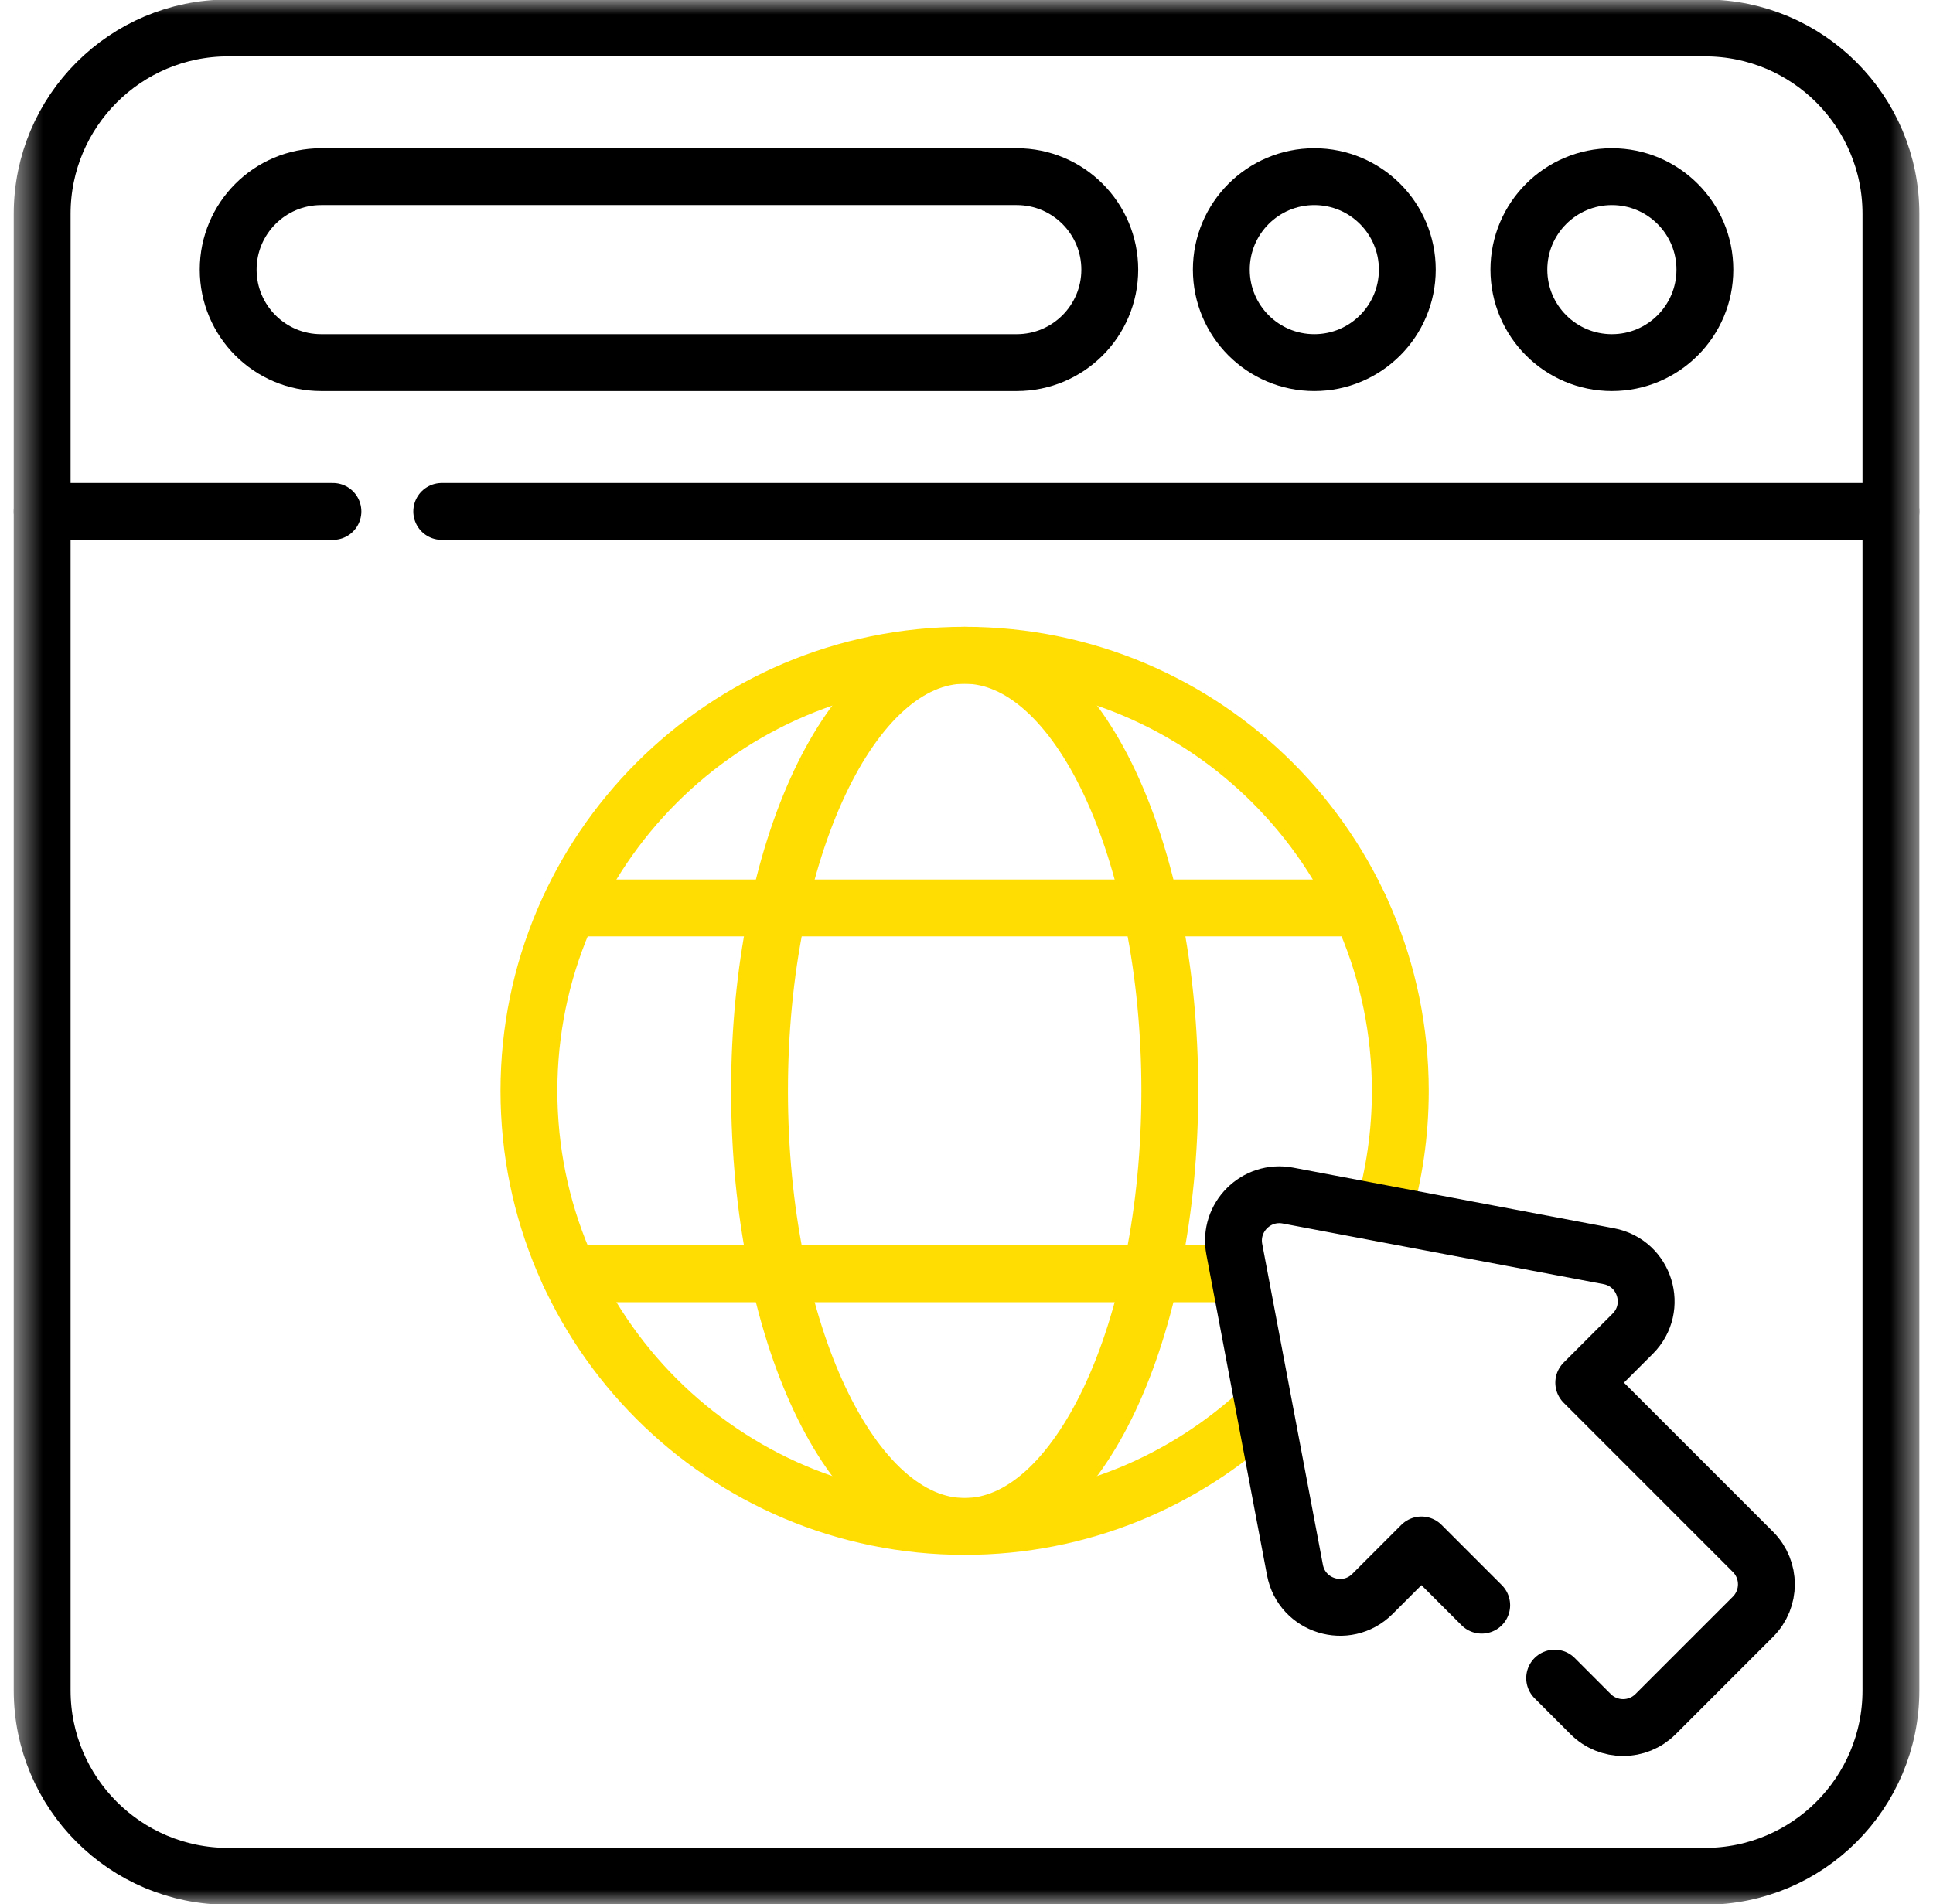 <svg width="68" height="67" viewBox="0 0 68 67" fill="none" xmlns="http://www.w3.org/2000/svg">
<mask id="mask0_1_762" style="mask-type:luminance" maskUnits="userSpaceOnUse" x="0" y="0" width="68" height="67">
<path d="M0.5 0H67.5V67H0.5V0Z" fill="white"/>
</mask>
<g mask="url(#mask0_1_762)">
<path d="M66.52 17.995V59.477C66.52 63.091 63.591 66.02 59.977 66.02H8.026C4.413 66.02 1.483 63.091 1.483 59.477V17.995" stroke="black" stroke-width="2" stroke-miterlimit="10" stroke-linecap="round" stroke-linejoin="round"/>
<path d="M11.712 17.995H1.483V7.526C1.483 3.913 4.413 0.983 8.026 0.983H59.977C63.591 0.983 66.52 3.913 66.52 7.526V17.995H15.54" stroke="black" stroke-width="2" stroke-miterlimit="10" stroke-linecap="round" stroke-linejoin="round"/>
<path d="M44.432 49.55C41.689 52.129 37.996 53.709 33.934 53.709C25.469 53.709 18.607 46.847 18.607 38.382C18.607 29.918 25.469 23.055 33.934 23.055C42.399 23.055 49.261 29.918 49.261 38.382C49.261 39.88 49.046 41.328 48.645 42.697" stroke="#FFDD03" stroke-width="2" stroke-miterlimit="10" stroke-linecap="round" stroke-linejoin="round"/>
<path d="M41.152 38.383C41.152 46.848 37.921 53.71 33.935 53.71C29.95 53.71 26.719 46.848 26.719 38.383C26.719 29.918 29.95 23.056 33.935 23.056C37.921 23.056 41.152 29.918 41.152 38.383Z" stroke="#FFDD03" stroke-width="2" stroke-miterlimit="10" stroke-linecap="round" stroke-linejoin="round"/>
<path d="M47.851 31.946H20.023" stroke="#FFDD03" stroke-width="2" stroke-miterlimit="10" stroke-linecap="round" stroke-linejoin="round"/>
<path d="M20.023 44.819H43.395" stroke="#FFDD03" stroke-width="2" stroke-miterlimit="10" stroke-linecap="round" stroke-linejoin="round"/>
<path d="M54.69 59.046L55.956 60.313C56.587 60.943 57.61 60.943 58.24 60.313L61.666 56.887C62.297 56.256 62.297 55.233 61.666 54.603L55.714 48.65L57.435 46.929C58.353 46.011 57.868 44.441 56.593 44.2L45.307 42.067C44.19 41.856 43.209 42.836 43.42 43.954L45.554 55.24C45.795 56.515 47.365 56.999 48.282 56.082L50.004 54.36L52.124 56.48" stroke="black" stroke-width="2" stroke-miterlimit="10" stroke-linecap="round" stroke-linejoin="round"/>
<path d="M59.975 9.487C59.975 11.294 58.511 12.759 56.704 12.759C54.897 12.759 53.432 11.294 53.432 9.487C53.432 7.681 54.897 6.216 56.704 6.216C58.511 6.216 59.975 7.681 59.975 9.487Z" stroke="black" stroke-width="2" stroke-miterlimit="10" stroke-linecap="round" stroke-linejoin="round"/>
<path d="M49.507 9.487C49.507 11.294 48.042 12.759 46.236 12.759C44.429 12.759 42.964 11.294 42.964 9.487C42.964 7.681 44.429 6.216 46.236 6.216C48.042 6.216 49.507 7.681 49.507 9.487Z" stroke="black" stroke-width="2" stroke-miterlimit="10" stroke-linecap="round" stroke-linejoin="round"/>
<path d="M11.298 6.216H35.769C37.576 6.216 39.04 7.681 39.04 9.487C39.04 11.294 37.576 12.759 35.769 12.759H11.298C9.491 12.759 8.027 11.294 8.027 9.487C8.027 7.681 9.491 6.216 11.298 6.216Z" stroke="black" stroke-width="2" stroke-miterlimit="10" stroke-linecap="round" stroke-linejoin="round"/>
</g>
</svg>
